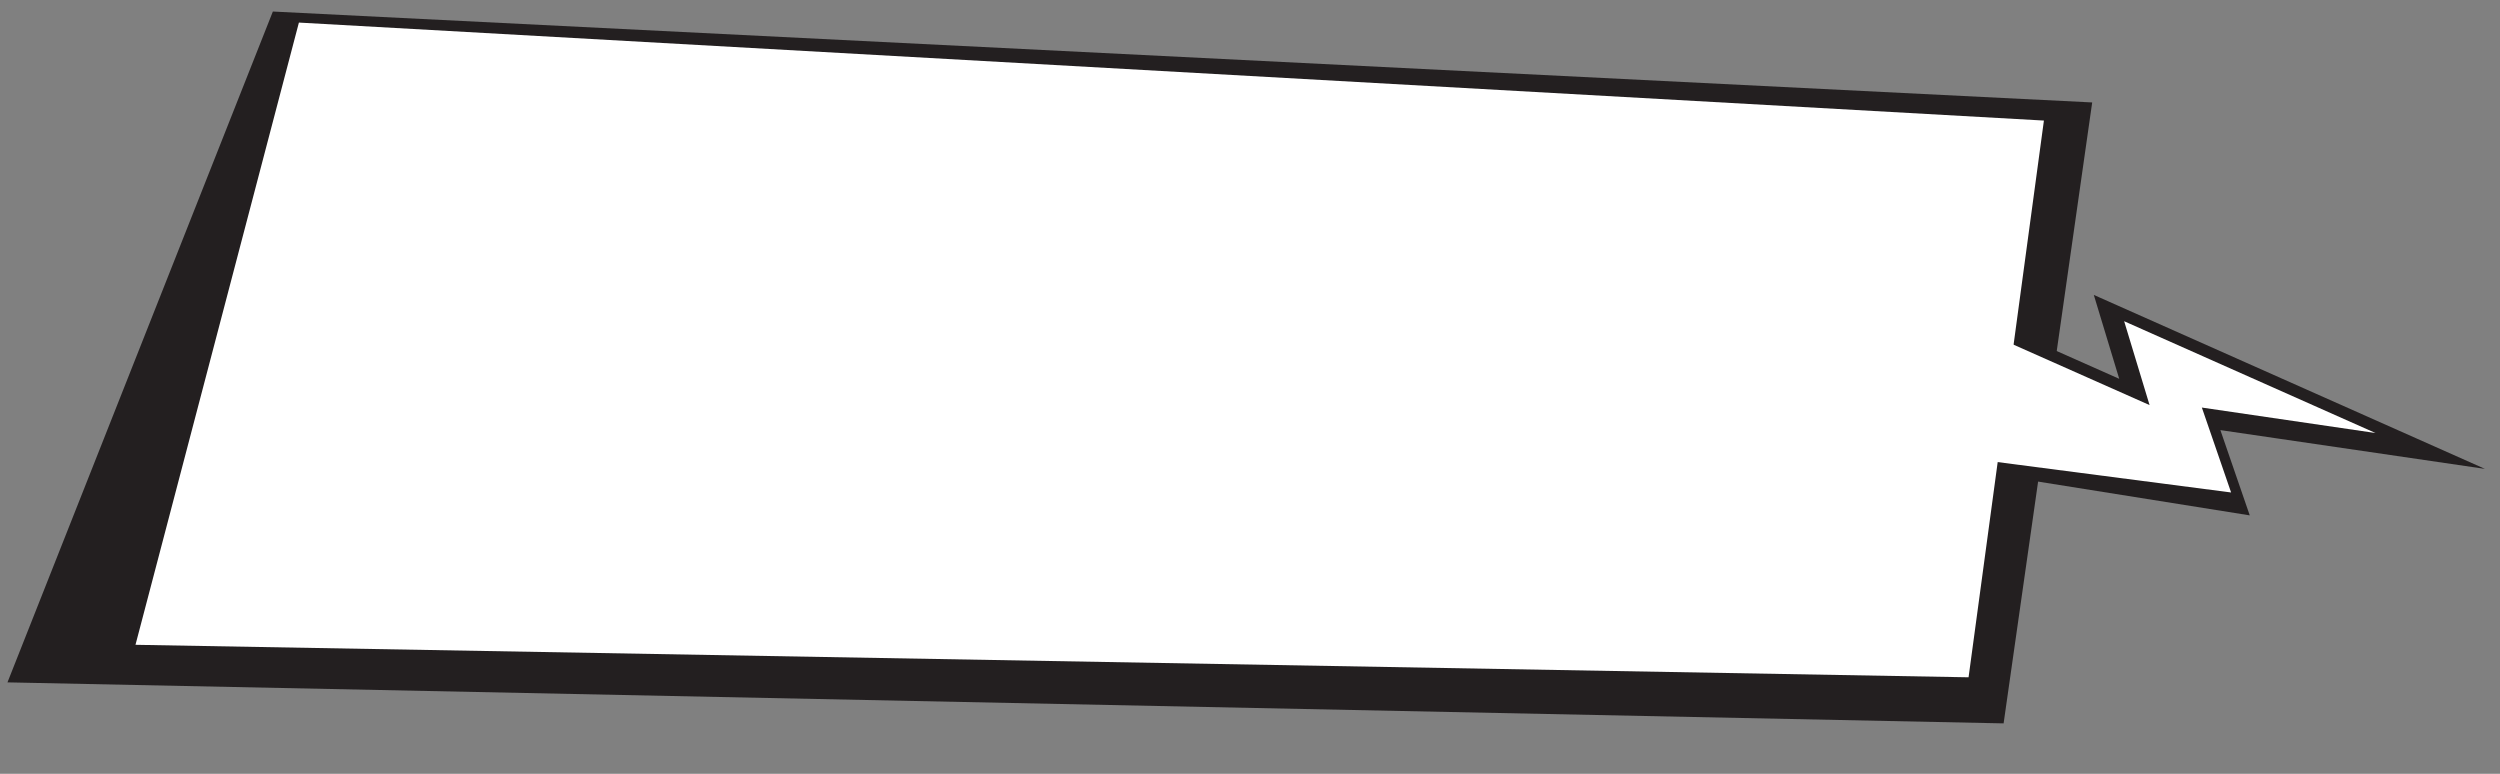 <svg width="294" height="91" viewBox="0 0 294 91" fill="none" xmlns="http://www.w3.org/2000/svg">
<rect x="0" y="0" width="294" height="91" fill="#808080" stroke="none"/>
<g clip-path="url(#clip0_376_5452)">
<path d="M261.117 50.581L264.571 60.608L235.043 55.896L232.284 51.539L227.76 35.016L249.221 44.549L246.231 34.681L292.23 55.141L261.117 50.581Z" fill="#231F20"/>
<path d="M235.624 85.07L0.878 80.247L32.088 1.356L246.042 12.047L235.624 85.07Z" fill="#231F20"/>
<path d="M258.938 47.929L262.377 57.915L225.128 53.067L227.104 44.349L231.2 38.051L252.79 47.638L249.8 37.775L279.361 50.924L258.938 47.929Z" fill="white"/>
<path d="M15.933 75.829L35.151 2.655L240.364 14.178L231.503 79.65L15.933 75.829Z" fill="white"/>
</g>
<defs>
<clipPath id="clip0_376_5452">
<rect width="291.139" height="80.517" fill="white" transform="matrix(0.999 0.033 0.022 -1 0.854 80.543)"/>
</clipPath>
</defs>
</svg>
